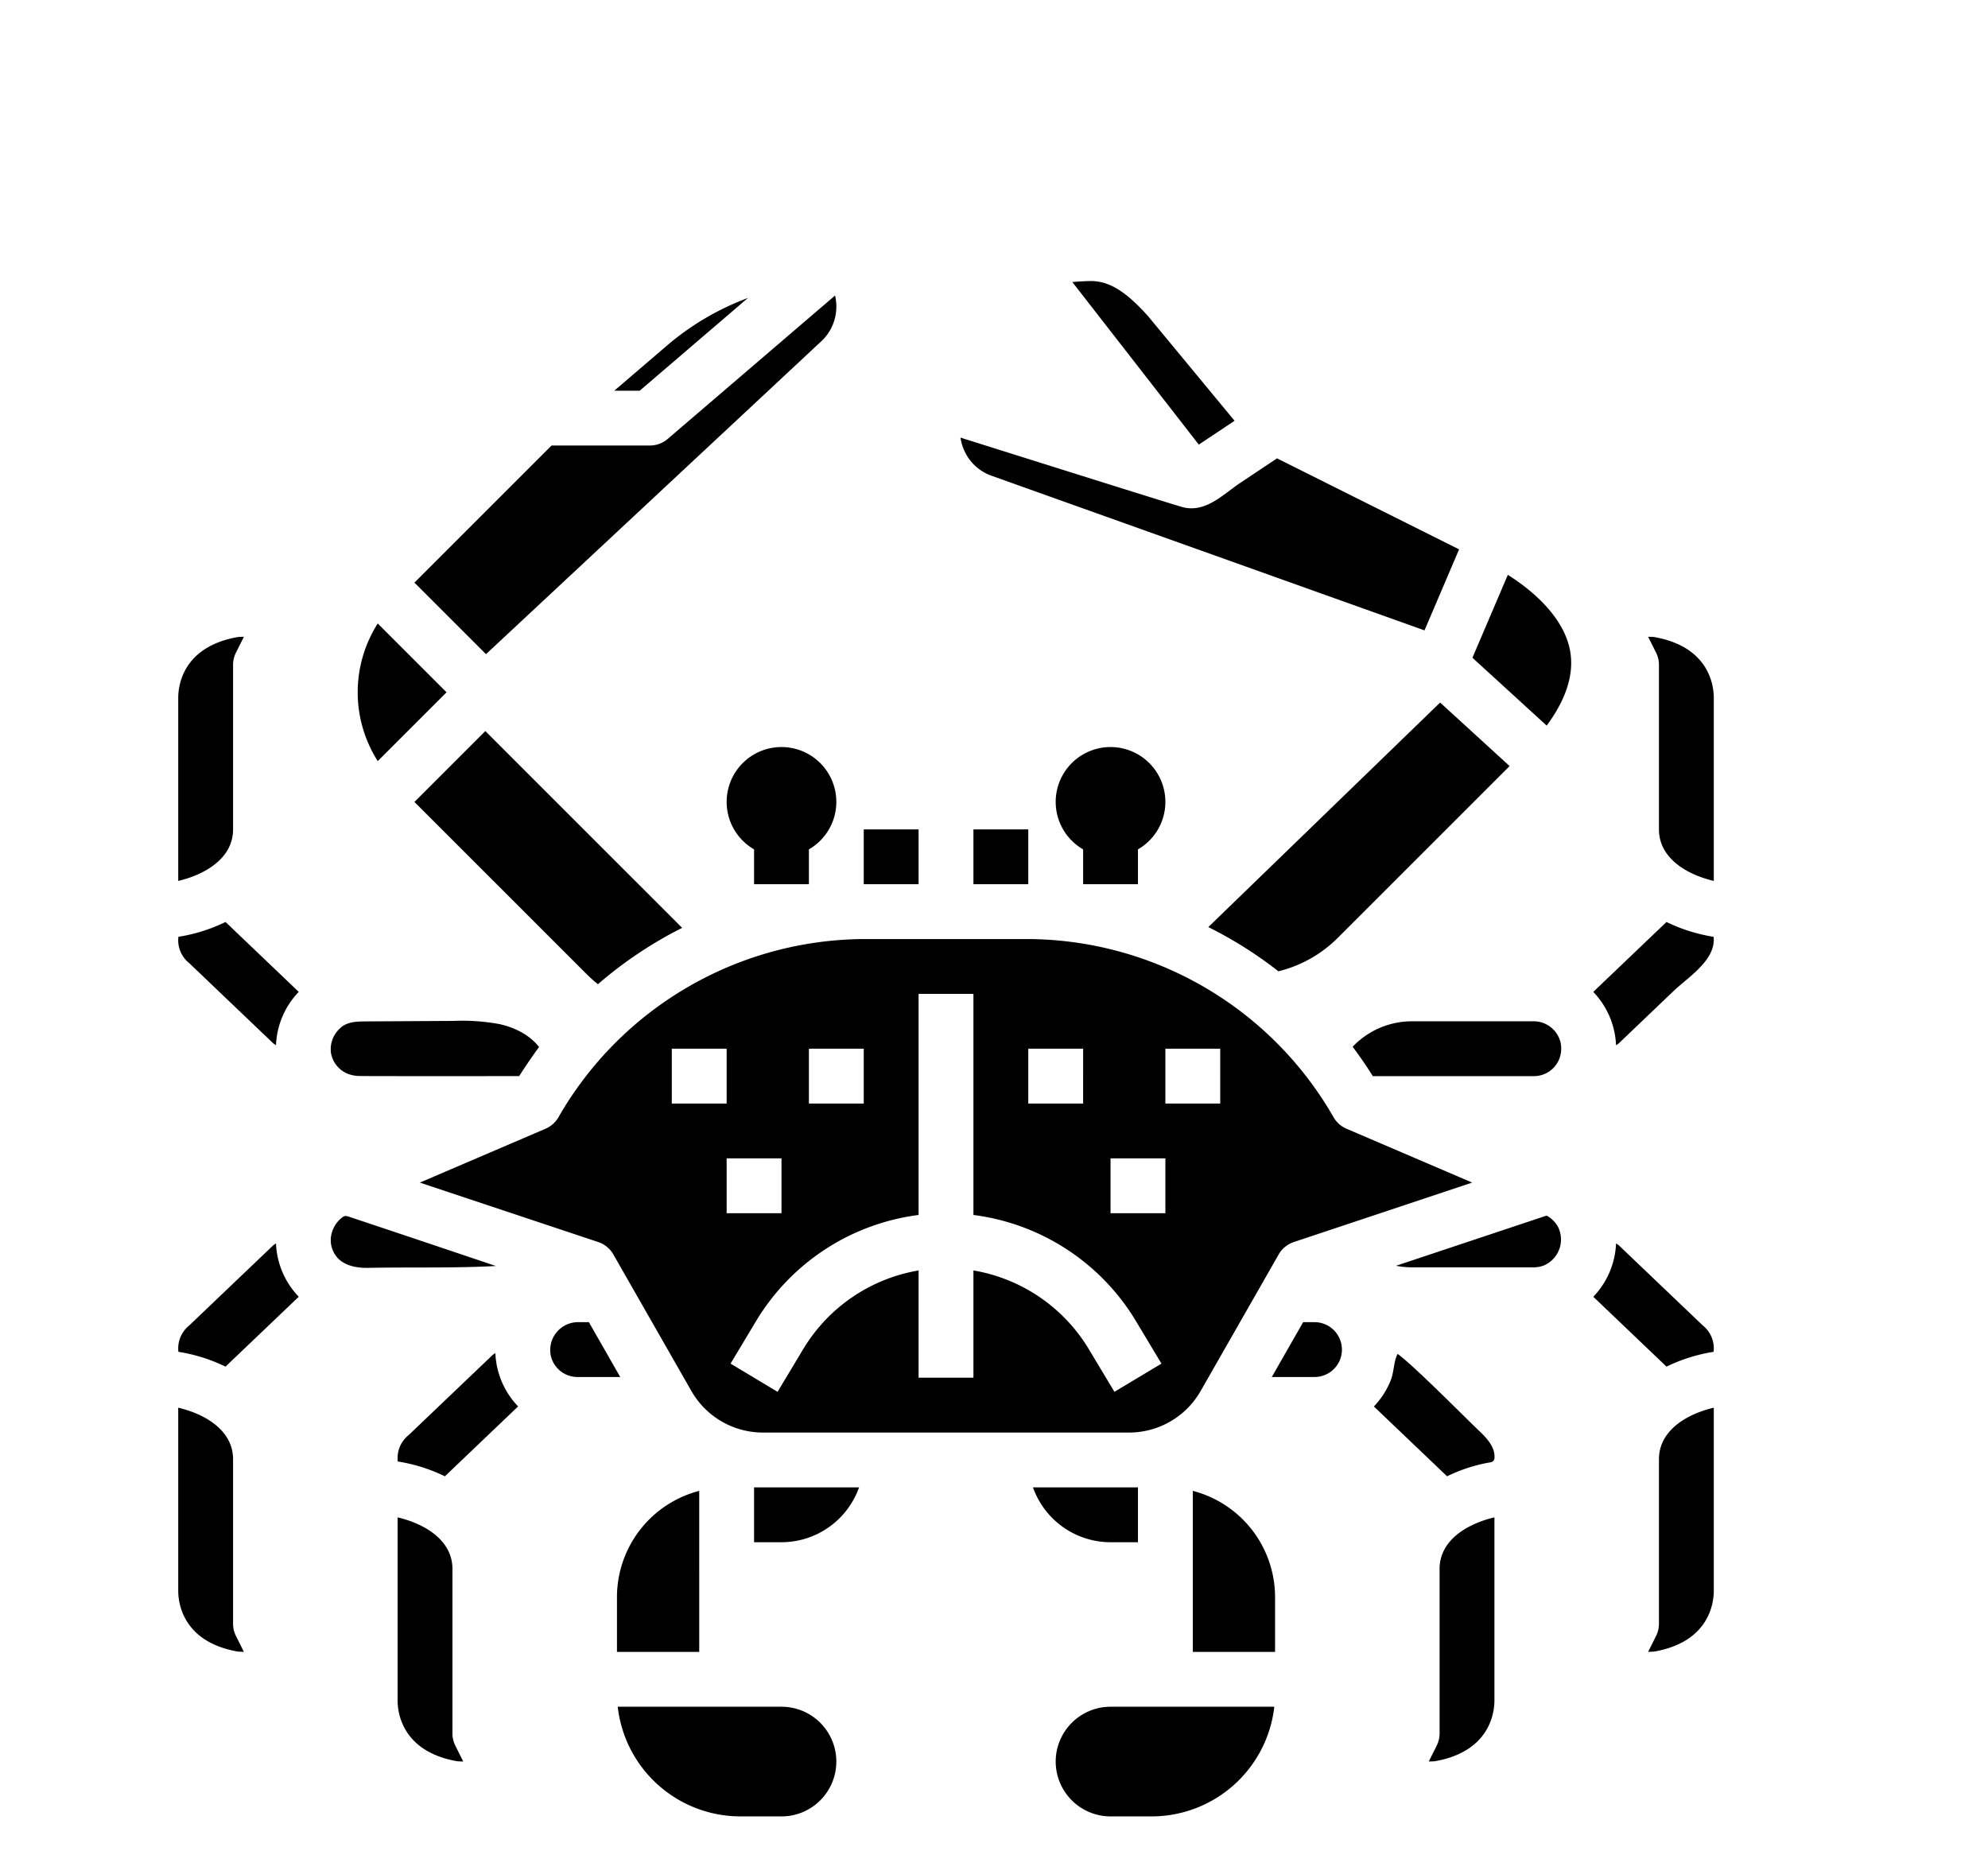 <svg xmlns="http://www.w3.org/2000/svg" viewBox="-20 -50 580 540" x="0px" y="0px">
    <title>cancer  </title>
    <g>
        <path d="M79.194,250.056c1.969-1.9,4.709-2.006,7.321-2.021l25.828-.147a59.4,59.4,0,0,1,13.462.949c4.4,1,8.689,3.112,11.466,6.664q-3.033,4.152-5.8,8.491c-14.777.011-46.1.031-46.98-.038a10.687,10.687,0,0,1-2.938-.6,8.014,8.014,0,0,1-4.985-6.089A8.173,8.173,0,0,1,79.194,250.056Zm-18.671,62.76a7.837,7.837,0,0,0-.818.559L35.433,336.538q-.2.193-.419.373a8.568,8.568,0,0,0-2.962,7.532,48.749,48.749,0,0,1,13.744,4.32l21.365-20.389a23.815,23.815,0,0,1-6.638-15.558ZM196,480h12a16,16,0,0,0,0-32H160.221A36.052,36.052,0,0,0,196,480ZM80.657,304.828a2.1,2.1,0,0,0-.948.5A8.632,8.632,0,0,0,76.545,311a7.716,7.716,0,0,0,2.032,6.126c2.214,2.3,5.672,2.877,8.863,2.816,12.415-.239,24.828.121,37.235-.539q-21.445-7.236-42.915-14.4A2.36,2.36,0,0,0,80.657,304.828ZM48,192V144a7.994,7.994,0,0,1,.845-3.578l2.309-4.619c-.836.016-1.474.045-1.839.089C33.251,138.741,32,150.162,32,153.6v53.442C40.135,205.12,48,200.262,48,192ZM160,416v16h24V385.012A32.058,32.058,0,0,0,160,416Zm-11.51-80.21a8.126,8.126,0,0,0-7.759,9.939,7.979,7.979,0,0,0,7.759,6.061h12.462l-9.143-16ZM96,446.187c0,3.437,1.251,14.858,17.315,17.707.365.044,1,.072,1.839.089l-2.309-4.62a7.99,7.99,0,0,1-.845-3.577v-48c0-8.262-7.865-13.12-16-15.041Zm28.523-101.371a7.837,7.837,0,0,0-.818.559L99.433,368.538q-.2.193-.419.373a8.568,8.568,0,0,0-2.962,7.532,48.749,48.749,0,0,1,13.744,4.32l21.365-20.389a23.815,23.815,0,0,1-6.638-15.558ZM35.008,230.864q.22.181.427.38l24.27,23.171a7.675,7.675,0,0,0,.818.558,23.827,23.827,0,0,1,6.637-15.559L45.8,219.021a48.729,48.729,0,0,1-13.747,4.322A8.542,8.542,0,0,0,35.008,230.864Zm297.521-10.355a119.864,119.864,0,0,1,20.442,12.9,36.919,36.919,0,0,0,17.372-9.8l50.085-50.084-20.269-18.534Zm-34.786-188.5c-1.758.054-3.382.15-4.888.286L329.75,79.729l7.967-5.311,2.467-1.645-25.246-30.54C308.17,34.707,303.31,31.848,297.743,32.007ZM437.987,139.432c-1.654-7.974-8.108-14.364-13.231-18.32-1.676-1.294-3.329-2.423-4.846-3.382l-10.326,24.193,21.66,19.8C437.138,153.742,439.4,146.266,437.987,139.432ZM90.208,172.075,110.284,152,90.208,131.925A37.382,37.382,0,0,0,90.208,172.075ZM460.846,135.8l2.309,4.619A7.994,7.994,0,0,1,464,144v48c0,8.262,7.865,13.12,16,15.041V153.6c0-3.437-1.251-14.858-17.315-17.707C462.32,135.848,461.682,135.819,460.846,135.8ZM154.453,237.174a119.737,119.737,0,0,1,24.569-16.438L121.6,163.313,100.914,184l50.343,50.343A37.6,37.6,0,0,0,154.453,237.174ZM100.911,120l20.878,20.878L219.6,49.59A13.742,13.742,0,0,0,224,39.7a13.943,13.943,0,0,0-.372-3.47L174.8,78.074A8,8,0,0,1,169.6,80H140.911ZM341.953,90.823c-5.068,3.379-10.059,8.767-16.665,7.222-2.106-.493-54.382-17.012-65.063-20.353a13.981,13.981,0,0,0,.994,3.538,13.745,13.745,0,0,0,7.745,7.471L395.6,133.933,405.686,110.3,352.575,83.742ZM166.638,64l31.577-27.066A78.486,78.486,0,0,0,174.507,50.9L159.223,64ZM32,414.187c0,3.437,1.251,14.858,17.315,17.707.365.044,1,.072,1.839.089l-2.309-4.62A7.99,7.99,0,0,1,48,423.786v-48c0-8.262-7.865-13.12-16-15.041Zm379.476-46.742c-3.909-3.715-19.377-19.355-23.723-22.392-1.131,2.066-1.054,5.36-2.018,7.738a24.052,24.052,0,0,1-4.9,7.6l21.351,20.372a46.264,46.264,0,0,1,12.357-4.029,1.889,1.889,0,0,0,1.219-.537,1.56,1.56,0,0,0,.256-.874C416.2,372.191,413.747,369.6,411.476,367.445ZM288,464a16.019,16.019,0,0,0,16,16h12a36.052,36.052,0,0,0,35.779-32H304A16.019,16.019,0,0,0,288,464Zm82.75-123.594a7.966,7.966,0,0,0-7.24-4.616h-3.319l-9.143,16H363.51a7.986,7.986,0,0,0,7.24-11.384ZM328,385.012V432h24V416A32.058,32.058,0,0,0,328,385.012Zm102.443-65.775a8.255,8.255,0,0,0,4.307-10.831,8.031,8.031,0,0,0-3.539-3.71L387.3,319.333a24.278,24.278,0,0,0,4.7.457h35.51A8.041,8.041,0,0,0,430.443,319.237ZM416,446.187V392.745c-8.135,1.921-16,6.779-16,15.041v48a7.99,7.99,0,0,1-.845,3.577l-2.309,4.62c.836-.017,1.474-.045,1.839-.089C414.749,461.045,416,449.624,416,446.187Zm60.986-109.276q-.216-.18-.419-.373L452.3,313.375a7.932,7.932,0,0,0-.817-.559,23.84,23.84,0,0,1-6.637,15.559L466.2,348.763a48.749,48.749,0,0,1,13.744-4.32A8.568,8.568,0,0,0,476.986,336.911ZM230.629,384H200v16h8A24.042,24.042,0,0,0,230.629,384Zm204.64-129.939a8.092,8.092,0,0,0-4.851-5.5A7.84,7.84,0,0,0,427.51,248H392a23.847,23.847,0,0,0-16.973,7.027c-.134.134-.26.278-.391.416q3.115,4.126,5.88,8.557H427.51a7.952,7.952,0,0,0,7.223-4.58A8.366,8.366,0,0,0,435.269,254.061Zm30.932-35.04-21.362,20.4a23.834,23.834,0,0,1,6.639,15.557,7.766,7.766,0,0,0,.817-.558q8-7.639,16-15.282c4.26-4.057,12.393-9.026,11.65-15.79A48.729,48.729,0,0,1,466.2,219.021ZM464,375.786v48a7.99,7.99,0,0,1-.845,3.577l-2.309,4.62c.836-.017,1.474-.045,1.839-.089C478.749,429.045,480,417.624,480,414.187V360.745C471.865,362.666,464,367.524,464,375.786ZM102.492,295.064l36.659-15.711a8,8,0,0,0,3.795-3.384A103.368,103.368,0,0,1,232.5,224h47a103.368,103.368,0,0,1,89.552,51.969,8,8,0,0,0,3.8,3.384l36.659,15.711L357.47,312.411a8,8,0,0,0-4.416,3.62l-22.786,39.876A24.054,24.054,0,0,1,309.43,368H202.57a24.054,24.054,0,0,1-20.838-12.093l-22.786-39.876a8,8,0,0,0-4.416-3.62ZM320,272h16V256H320Zm-16,32h16V288H304Zm-24-32h16V256H280Zm-64,0h16V256H216Zm-15.324,63.324-7.536,12.56,13.72,8.232,7.536-12.56A48.785,48.785,0,0,1,248,320.7V352h16V320.7a48.785,48.785,0,0,1,33.6,22.857l7.536,12.56,13.72-8.232-7.536-12.56A64.9,64.9,0,0,0,264,304.51V240H248v64.51A64.9,64.9,0,0,0,200.676,335.324ZM208,288H192v16h16Zm-32-16h16V256H176ZM304,400h8V384H281.371A24.042,24.042,0,0,0,304,400ZM216,208V197.835a16,16,0,1,0-16,0V208Zm96,0V197.835a16,16,0,1,0-16,0V208Zm-64-16H232v16h16Zm32,0H264v16h16Z"/>
    </g>
</svg>